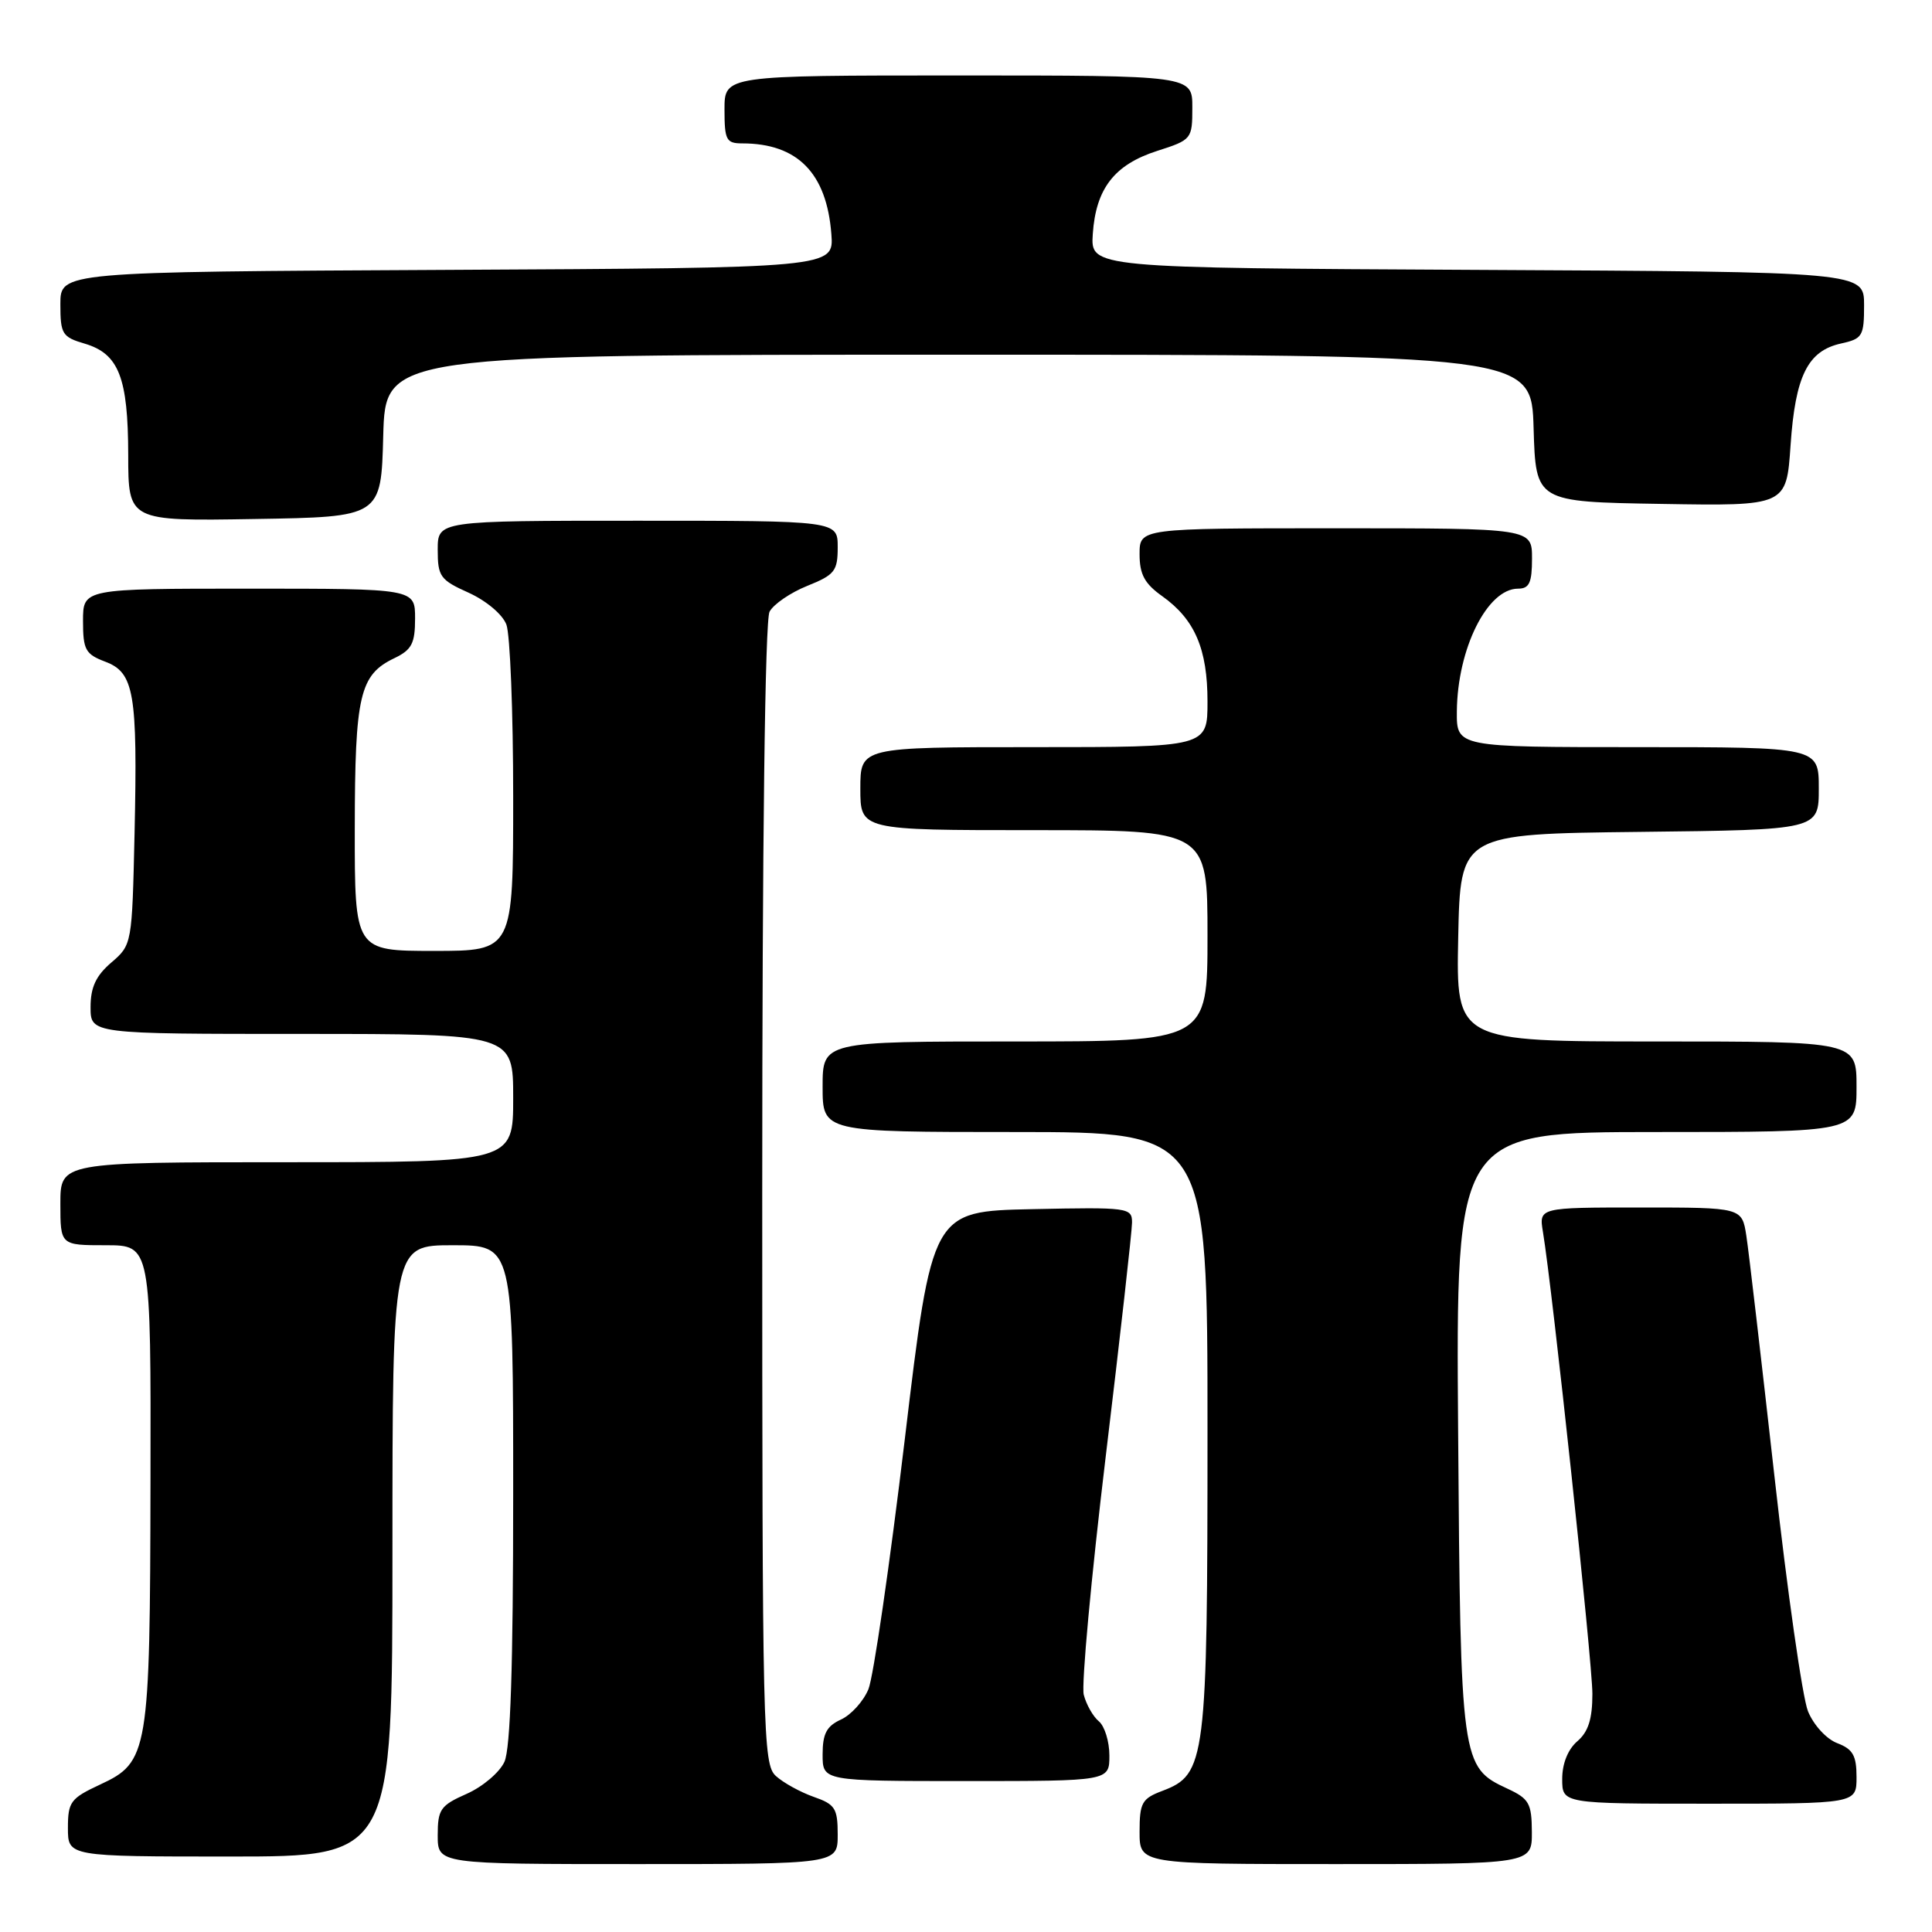 <?xml version="1.0" encoding="UTF-8" standalone="no"?>
<!DOCTYPE svg PUBLIC "-//W3C//DTD SVG 1.1//EN" "http://www.w3.org/Graphics/SVG/1.1/DTD/svg11.dtd" >
<svg xmlns="http://www.w3.org/2000/svg" xmlns:xlink="http://www.w3.org/1999/xlink" version="1.1" viewBox="0 0 256 256">
 <g >
 <path fill="currentColor"
d=" M 111.00 243.10 C 111.00 239.61 110.66 239.08 107.81 238.09 C 106.06 237.47 103.81 236.24 102.81 235.33 C 101.09 233.77 101.00 229.86 101.00 158.28 C 101.00 111.43 101.37 82.18 101.97 81.05 C 102.50 80.06 104.75 78.52 106.97 77.63 C 110.60 76.17 111.00 75.67 111.00 72.51 C 111.00 69.00 111.00 69.00 84.50 69.00 C 58.00 69.00 58.00 69.00 58.00 72.85 C 58.00 76.39 58.33 76.85 62.10 78.54 C 64.43 79.60 66.59 81.41 67.10 82.76 C 67.59 84.06 68.00 94.33 68.00 105.57 C 68.00 126.00 68.00 126.00 57.50 126.00 C 47.00 126.00 47.00 126.00 47.01 109.75 C 47.03 92.07 47.65 89.41 52.28 87.20 C 54.56 86.10 55.00 85.25 55.00 81.95 C 55.00 78.00 55.00 78.00 33.00 78.00 C 11.00 78.00 11.00 78.00 11.00 82.28 C 11.00 86.10 11.32 86.68 13.93 87.67 C 17.78 89.12 18.24 91.77 17.83 110.41 C 17.50 125.11 17.49 125.19 14.75 127.54 C 12.71 129.29 12.00 130.82 12.00 133.45 C 12.00 137.00 12.00 137.00 40.00 137.00 C 68.00 137.00 68.00 137.00 68.00 145.50 C 68.00 154.00 68.00 154.00 38.00 154.00 C 8.00 154.00 8.00 154.00 8.00 159.50 C 8.00 165.00 8.00 165.00 14.00 165.00 C 20.00 165.00 20.00 165.00 19.94 196.25 C 19.88 232.27 19.68 233.49 13.25 236.47 C 9.35 238.29 9.00 238.76 9.00 242.22 C 9.00 246.00 9.00 246.00 30.50 246.00 C 52.00 246.00 52.00 246.00 52.00 205.50 C 52.00 165.00 52.00 165.00 60.00 165.00 C 68.00 165.00 68.00 165.00 68.00 197.95 C 68.00 220.82 67.64 231.69 66.84 233.45 C 66.20 234.85 63.95 236.76 61.84 237.69 C 58.36 239.23 58.00 239.74 58.00 243.19 C 58.00 247.00 58.00 247.00 84.50 247.00 C 111.00 247.00 111.00 247.00 111.00 243.10 Z  M 202.98 242.75 C 202.96 238.95 202.62 238.34 199.73 237.00 C 193.61 234.16 193.53 233.60 193.21 189.75 C 192.91 150.00 192.91 150.00 219.46 150.00 C 246.00 150.00 246.00 150.00 246.00 144.00 C 246.00 138.00 246.00 138.00 219.47 138.00 C 192.94 138.00 192.94 138.00 193.22 124.25 C 193.50 110.50 193.50 110.50 217.25 110.23 C 241.00 109.96 241.00 109.96 241.00 104.48 C 241.00 99.00 241.00 99.00 217.00 99.00 C 193.00 99.00 193.00 99.00 193.04 94.25 C 193.12 85.94 197.08 78.00 201.15 78.00 C 202.64 78.00 203.00 77.22 203.00 74.00 C 203.00 70.00 203.00 70.00 177.00 70.00 C 151.00 70.00 151.00 70.00 151.00 73.43 C 151.00 76.11 151.66 77.34 154.02 79.01 C 158.32 82.08 160.00 85.99 160.00 92.95 C 160.00 99.00 160.00 99.00 137.00 99.00 C 114.00 99.00 114.00 99.00 114.00 104.50 C 114.00 110.00 114.00 110.00 137.00 110.00 C 160.00 110.00 160.00 110.00 160.00 124.00 C 160.00 138.00 160.00 138.00 134.50 138.00 C 109.00 138.00 109.00 138.00 109.00 144.00 C 109.00 150.00 109.00 150.00 134.50 150.00 C 160.00 150.00 160.00 150.00 160.00 189.53 C 160.00 233.38 159.78 235.12 154.02 237.30 C 151.31 238.32 151.00 238.88 151.00 242.72 C 151.00 247.00 151.00 247.00 177.00 247.00 C 203.00 247.00 203.00 247.00 202.98 242.75 Z  M 246.00 235.48 C 246.00 232.62 245.52 231.77 243.45 230.98 C 242.02 230.44 240.32 228.59 239.57 226.76 C 238.84 224.97 236.83 210.90 235.11 195.50 C 233.38 180.10 231.72 165.81 231.40 163.75 C 230.82 160.00 230.82 160.00 217.37 160.00 C 203.91 160.00 203.91 160.00 204.45 163.25 C 205.71 170.85 211.00 220.25 211.00 224.44 C 211.00 227.78 210.46 229.48 209.00 230.73 C 207.76 231.80 207.00 233.68 207.00 235.72 C 207.00 239.00 207.00 239.00 226.50 239.00 C 246.00 239.00 246.00 239.00 246.00 235.48 Z  M 147.00 232.62 C 147.00 230.76 146.37 228.72 145.60 228.08 C 144.83 227.44 143.93 225.85 143.60 224.55 C 143.28 223.25 144.58 209.10 146.50 193.11 C 148.43 177.11 150.00 163.11 150.00 161.99 C 150.00 160.02 149.52 159.95 136.75 160.22 C 123.50 160.50 123.50 160.50 119.89 190.71 C 117.90 207.33 115.73 222.24 115.07 223.83 C 114.41 225.43 112.77 227.24 111.43 227.85 C 109.53 228.72 109.00 229.72 109.00 232.48 C 109.00 236.00 109.00 236.00 128.00 236.00 C 147.00 236.00 147.00 236.00 147.00 232.62 Z  M 50.78 57.75 C 51.07 47.00 51.07 47.00 127.00 47.00 C 202.93 47.00 202.93 47.00 203.21 56.75 C 203.50 66.50 203.50 66.50 220.11 66.77 C 236.71 67.05 236.71 67.05 237.26 58.99 C 237.89 49.78 239.54 46.48 243.97 45.51 C 246.79 44.89 247.00 44.53 247.00 40.43 C 247.00 36.02 247.00 36.02 195.75 35.76 C 144.50 35.50 144.50 35.50 144.80 31.00 C 145.21 24.98 147.66 21.82 153.32 20.00 C 157.91 18.53 157.99 18.43 157.99 14.25 C 158.00 10.00 158.00 10.00 127.00 10.00 C 96.00 10.00 96.00 10.00 96.00 14.50 C 96.00 18.56 96.23 19.00 98.35 19.00 C 105.67 19.00 109.54 22.93 110.16 31.02 C 110.50 35.50 110.50 35.50 59.25 35.76 C 8.00 36.02 8.00 36.02 8.00 40.30 C 8.00 44.27 8.24 44.66 11.24 45.54 C 15.74 46.88 16.97 50.02 16.99 60.27 C 17.00 69.05 17.00 69.05 33.75 68.77 C 50.50 68.50 50.50 68.50 50.78 57.75 Z "/>
</g>
</svg>